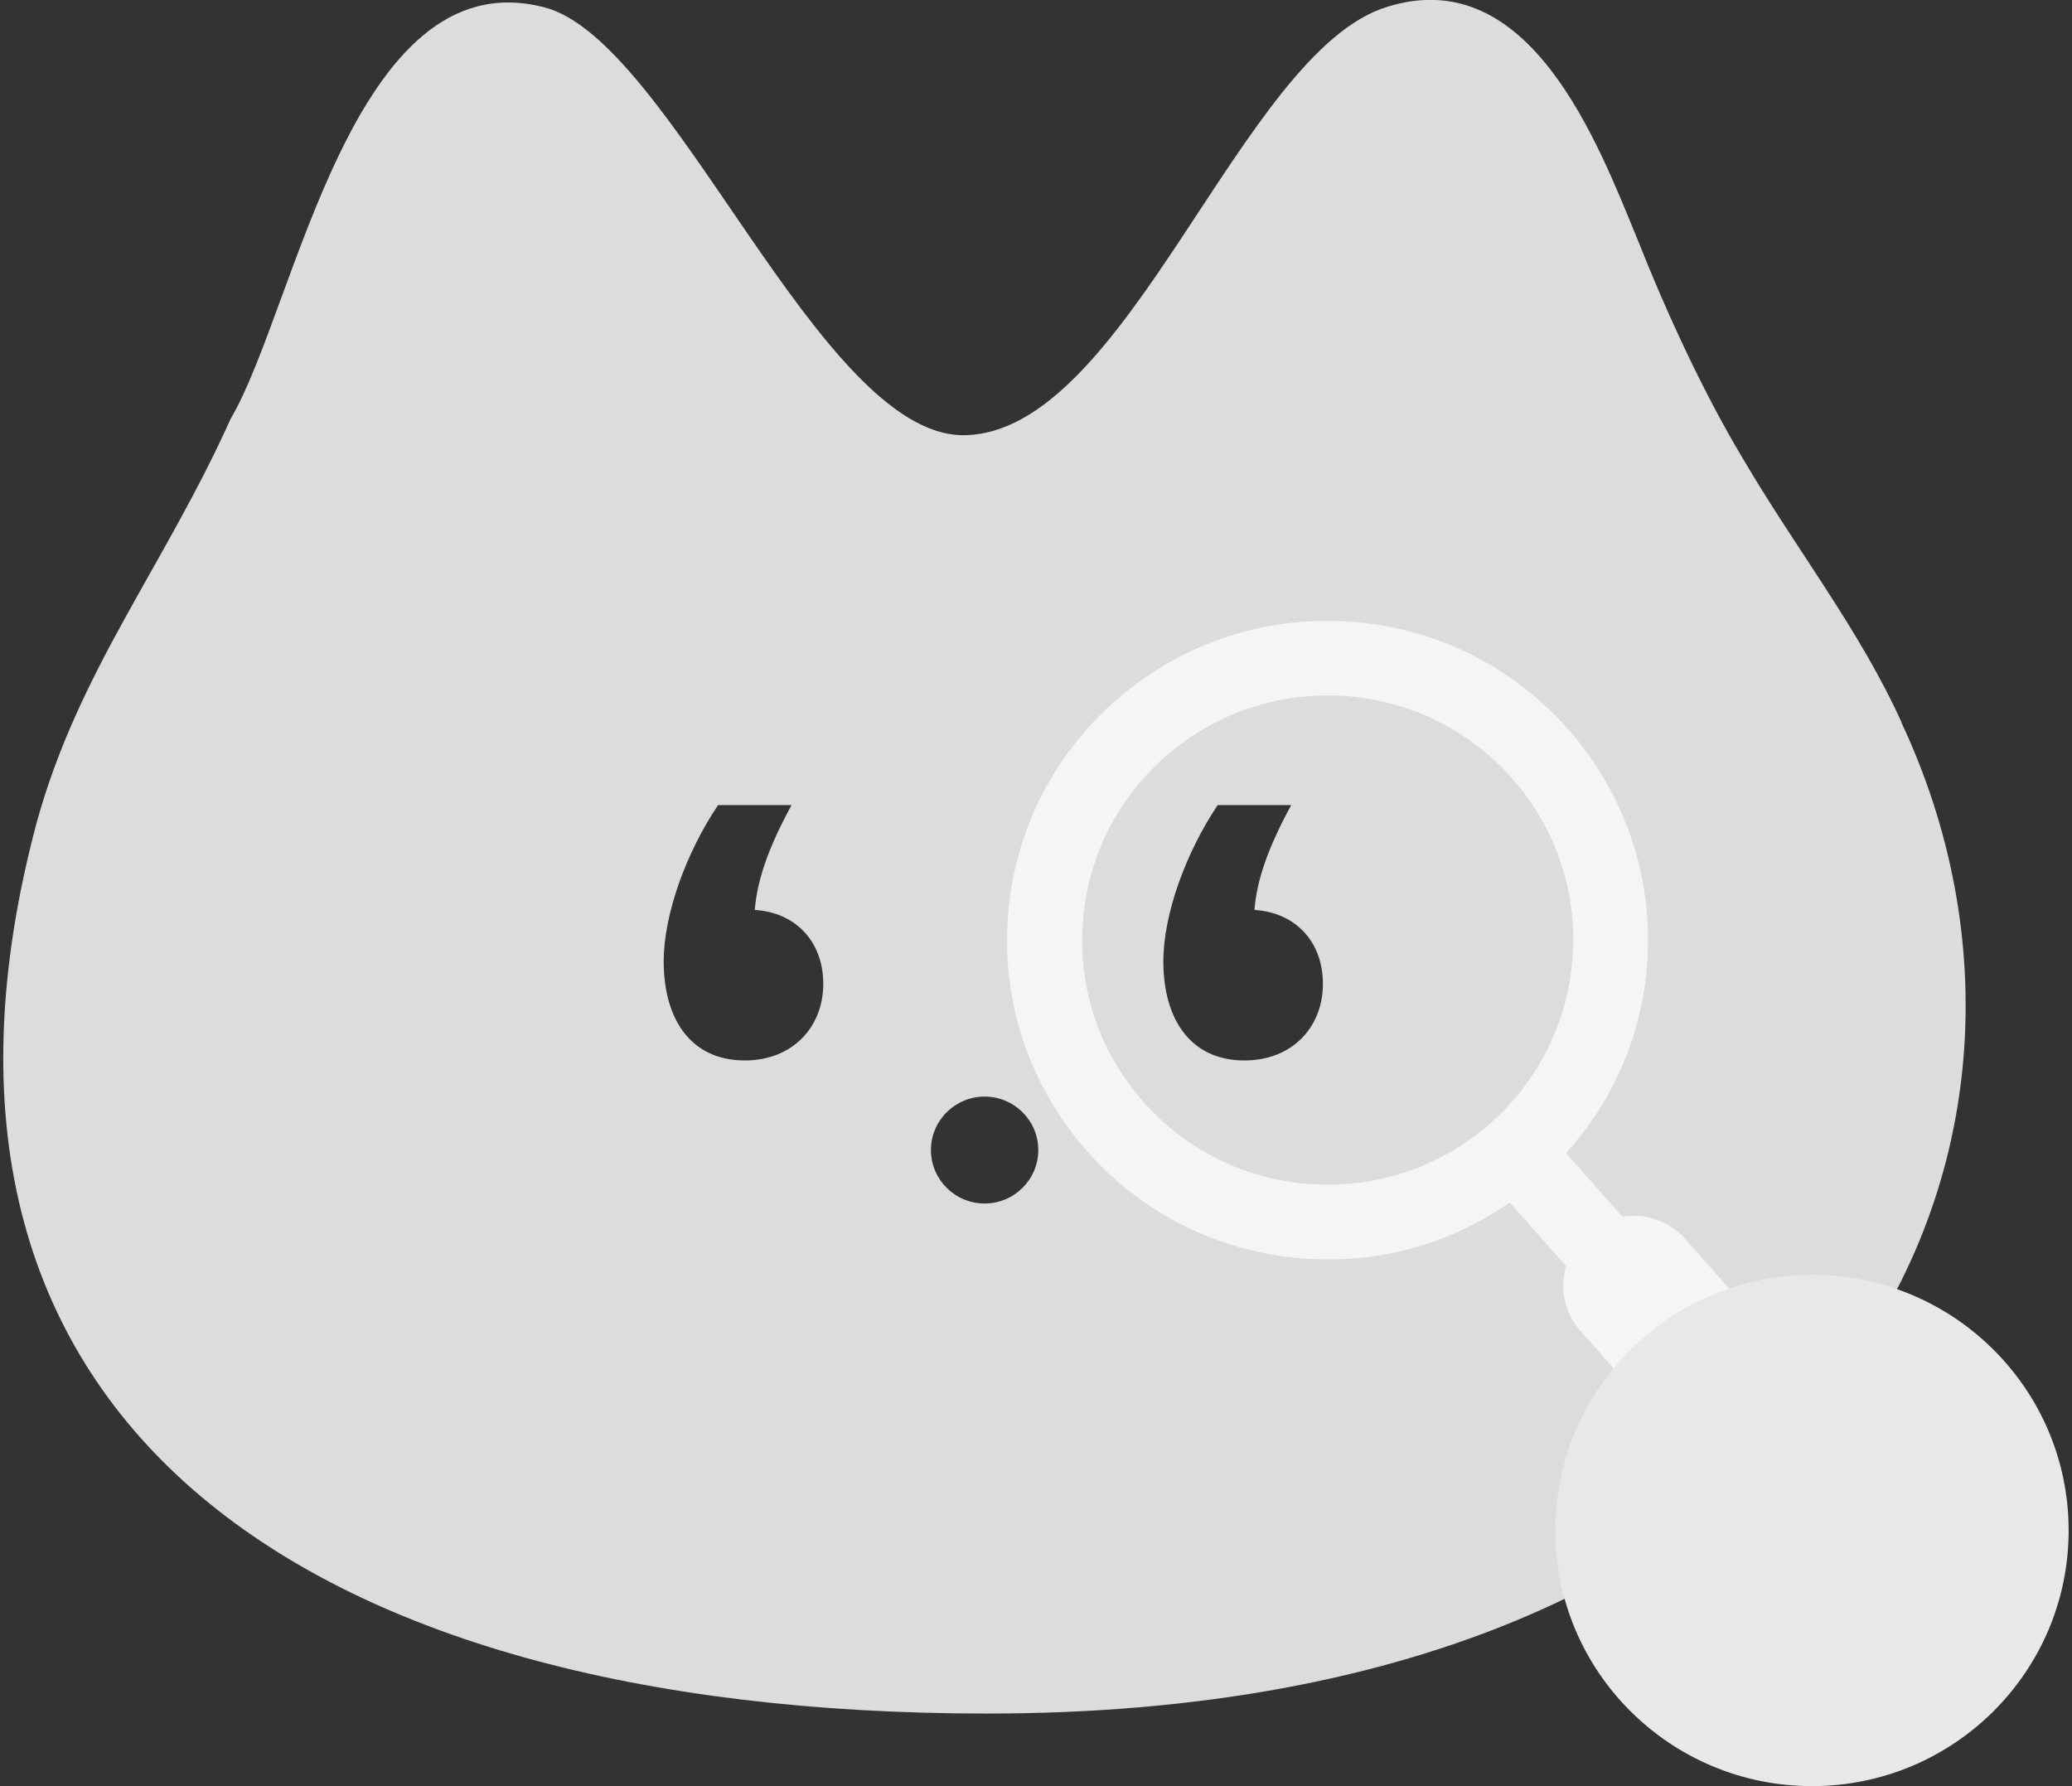 <svg xmlns="http://www.w3.org/2000/svg" width="116" height="100" viewBox="0 0 116 100" fill="none">
  <rect x="0" y="0" width="116" height="100" fill="#333333" stroke="none"/>
  <g clipPath="url(#clip0_1054_74684)">
    <path
      d="M106.461 40.448C104.103 35.241 100.524 30.706 97.601 25.717L97.519 25.581C95.334 21.907 93.349 17.625 91.655 13.353C89.461 8.019 85.654 -2.086 77.696 0.372C69.483 2.812 63.1 24.383 53.903 24.365C45.808 24.32 37.576 2.141 30.428 0.399C19.729 -2.331 16.56 17.253 12.918 23.44C9.166 31.758 4.404 37.545 2.055 46.045C-6.796 79.146 16.515 95.936 55.269 95.936C103.556 95.936 117.579 64.115 106.443 40.439L106.461 40.448ZM41.692 59.371C38.696 59.371 37.157 57.085 37.157 53.828C37.157 51.17 38.423 47.723 40.199 45.075H44.314C43.049 47.406 42.393 49.22 42.257 50.944C44.496 51.08 46.09 52.667 46.09 55.089C46.09 57.511 44.36 59.371 41.701 59.371H41.692ZM69.665 59.371C66.669 59.371 65.13 57.085 65.13 53.828C65.13 51.17 66.396 47.723 68.171 45.075H72.287C71.022 47.406 70.366 49.22 70.229 50.944C72.469 51.08 74.063 52.667 74.063 55.089C74.063 57.511 72.333 59.371 69.674 59.371H69.665ZM55.123 67.38C53.466 67.38 52.118 66.038 52.118 64.387C52.118 62.736 53.466 61.394 55.123 61.394C56.78 61.394 58.128 62.736 58.128 64.387C58.128 66.038 56.78 67.38 55.123 67.38Z"
      fill="#DCDCDC"
    />
    <path
      d="M102.126 78.157L94.359 69.376C93.439 68.342 92.1 67.915 90.826 68.115L87.675 64.559C90.37 61.584 91.973 57.819 92.228 53.755C92.528 48.993 90.944 44.394 87.775 40.811C84.606 37.228 80.227 35.096 75.446 34.797C70.665 34.498 66.049 36.067 62.452 39.233C58.855 42.389 56.715 46.753 56.415 51.515C56.114 56.277 57.699 60.876 60.868 64.459C64.037 68.043 68.416 70.174 73.197 70.474C74.372 70.546 75.528 70.51 76.666 70.365C79.489 70.002 82.175 68.959 84.525 67.326L87.675 70.882C87.32 72.115 87.575 73.494 88.495 74.528L96.262 83.309C97.691 84.924 100.159 85.078 101.78 83.654C103.401 82.23 103.556 79.772 102.126 78.157ZM73.47 66.301C69.81 66.074 66.45 64.432 64.018 61.693C61.587 58.944 60.376 55.425 60.613 51.778C60.84 48.131 62.489 44.784 65.239 42.362C67.324 40.539 69.846 39.396 72.532 39.051C73.406 38.942 74.29 38.906 75.191 38.961C78.852 39.187 82.212 40.829 84.643 43.569C87.074 46.317 88.285 49.837 88.048 53.483C87.812 57.13 86.173 60.477 83.423 62.899C80.664 65.321 77.131 66.528 73.47 66.292V66.301Z"
      fill="#F5F5F5"
    />
    <path
      d="M101.443 99.999C109.379 99.999 115.812 93.591 115.812 85.685C115.812 77.78 109.379 71.371 101.443 71.371C93.507 71.371 87.074 77.78 87.074 85.685C87.074 93.591 93.507 99.999 101.443 99.999Z"
      fill="#E8E8E8"
    />
  </g>
  <defs>
    <clipPath id="clip0_1054_74684">
      <rect width="115.625" height="100" fill="white" transform="translate(0.188)" />
    </clipPath>
  </defs>
</svg>